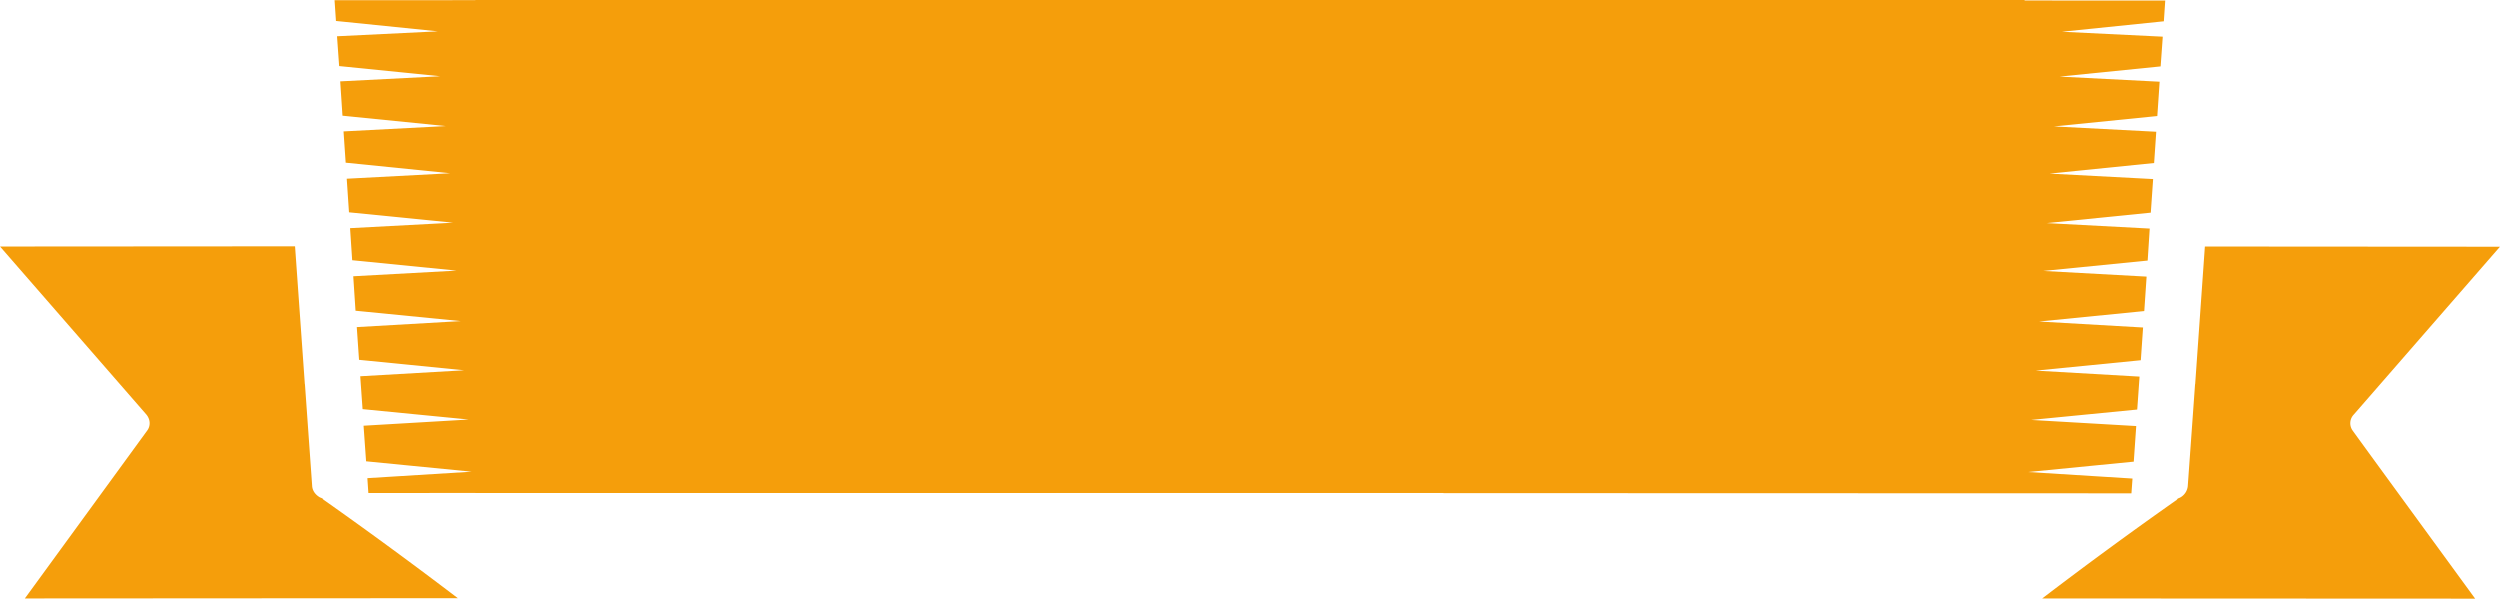 
<svg xmlns="http://www.w3.org/2000/svg" viewBox="0 0 37.571 8.997" height="34.003" width="142">
  <path fill="#f59e0b" class="shp38" d="M32.703 7.52c-.688.484-1.363.979-2.011 1.474l6.506.003c-.521-.715-1.71-2.342-1.842-2.527a.189.189 0 0 1 .019-.241l2.196-2.521-4.435-.003-.145 2.058c0 .008-.003.013-.003.021l-.109 1.519a.22.22 0 0 1-.116.175c-.01.005-.021.01-.032.013-.01.01-.018.024-.029.031zm-2.223-.426l1.588-.156.037-.535-1.58-.092 1.595-.156.035-.495-1.561-.09 1.58-.156.034-.492-1.564-.09 1.582-.157.035-.518-1.553-.085 1.569-.156.031-.481-1.547-.082 1.563-.157.035-.505-1.556-.082 1.571-.159.032-.47-1.537-.08 1.553-.156.035-.516-1.503-.077 1.518-.153.032-.447-1.516-.074L32.52.32l.021-.312L21.693.005v7.406l10.34.003.016-.222zM5.52 7.186l.015.223 10.34-.003V0L5.027.003l.021.312L6.58.471 5.064.545l.032.448 1.519.153-1.503.077.034.516 1.553.156-1.537.08.032.47 1.571.159-1.555.082.034.505 1.564.156-1.548.082.032.482 1.569.156-1.553.085.034.518 1.582.156-1.563.09.034.492 1.58.157-1.562.09.035.494 1.595.156-1.58.093.038.535 1.587.156zm-.68.302l-.032-.013c-.07-.04-.114-.103-.117-.175l-.108-1.518c0-.005-.003-.014-.003-.022l-.146-2.058L0 3.705l2.196 2.521c.064.074.069.17.019.241L.373 8.994 6.88 8.99a69.373 69.373 0 0 0-2.01-1.474c-.014-.008-.022-.021-.03-.032z"/>
  <path fill="#f59e0b" class="shp38" d="M7.144 7.409h23.283V0H7.144z"/>
</svg>